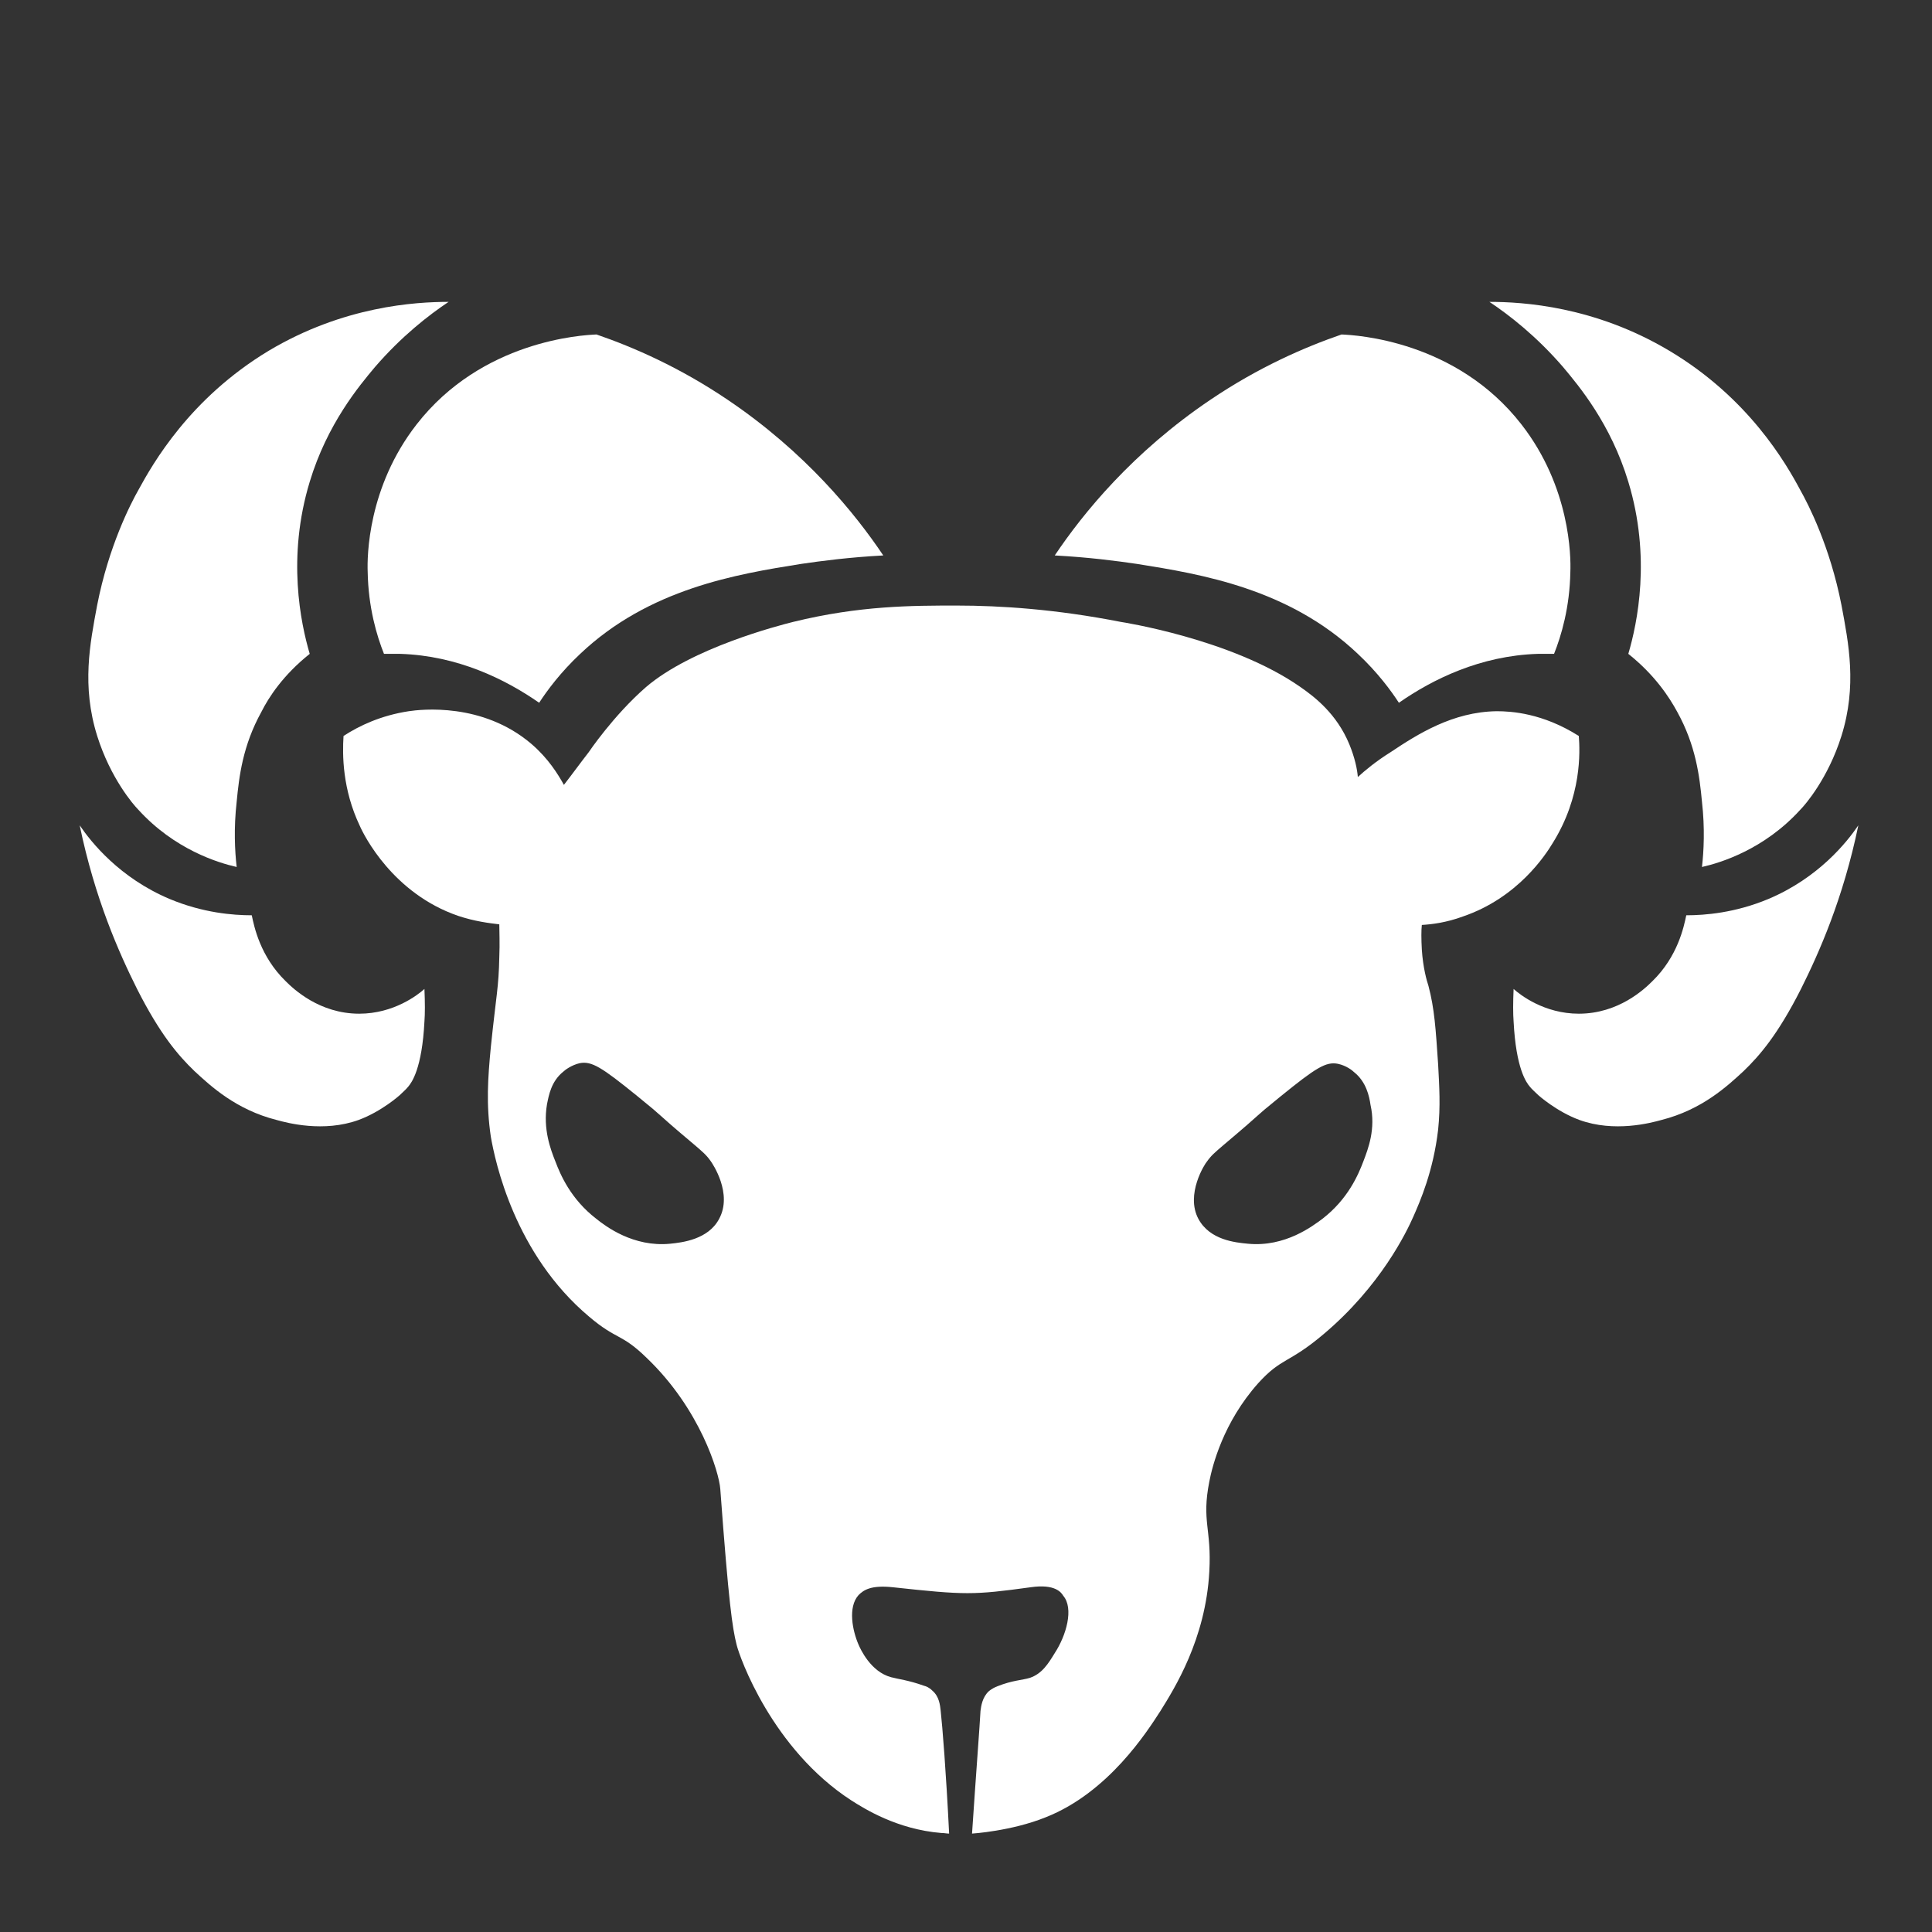 <svg enable-background="new 0 0 320 320" viewBox="0 0 320 320" xmlns="http://www.w3.org/2000/svg"><rect x="0" y="0" width="320" height="320" fill="#333333" stroke="none"/><g fill="#fff"><path d="m89.3 116.4c1.3-2 3.5-5 6.8-8.1 11.4-10.8 25.9-13.2 36.6-14.9 3.4-.5 8-1.1 13.6-1.4-4.7-7-12.9-17.1-25.8-25.8-8-5.4-15.6-8.7-21.7-10.8-2.4.1-19 1-29.8 14.9-8.1 10.4-8.2 21.9-8.1 24.4.1 5.9 1.5 10.6 2.7 13.6h2.7c9.5.3 17.4 4.2 23 8.1z"/><path d="m51.3 108.3c-1.5-5.1-3.8-16 0-28.5 2.9-9.6 8.2-15.9 10.8-19 4.4-5.1 8.9-8.6 12.2-10.8-5.5 0-17.4.7-29.8 8.1-13.1 7.9-19.2 18.7-21.6 23.1-1.3 2.3-4.9 9.3-6.8 19-1.2 6.4-2.6 13.4 0 21.7 2.2 7 6 11.4 6.8 12.2 6 6.6 13.2 8.8 16.3 9.5-.3-2.6-.5-6.4 0-10.8.4-4.2 1-9.3 4.1-14.9 1.2-2.4 3.6-6.1 8-9.6z"/><path d="m47.3 162.5c1.3 1.3 5.6 5.4 12.2 5.4 5.7 0 9.7-3.1 10.8-4.1.1 2.3.1 4.1 0 5.4-.4 7.8-2.1 10.1-2.7 10.8-.4.5-.8.8-1.4 1.4 0 0-3 2.7-6.8 4.1-5.8 2.1-11.8.5-13.6 0-6.7-1.7-10.9-5.6-13.6-8.1-2.7-2.6-5.7-6.1-9.5-13.6-3-6-7-15-9.5-27.1 1.9 2.8 6.6 8.7 14.9 12.2 5.5 2.3 10.5 2.7 13.6 2.7.4 1.9 1.4 6.8 5.6 10.9z"/><path d="m231.7 116.4c-1.3-2-3.5-5-6.8-8.1-11.4-10.8-25.9-13.2-36.6-14.9-3.4-.5-8-1.1-13.6-1.4 4.7-7 12.9-17.1 25.8-25.8 8-5.4 15.6-8.7 21.7-10.8 2.4.1 19 1 29.8 14.9 8.1 10.4 8.2 21.9 8.1 24.4-.1 5.9-1.5 10.6-2.7 13.6-.9 0-1.8 0-2.7 0-9.5.3-17.4 4.2-23 8.1z"/><path d="m269.7 108.3c1.5-5.1 3.8-16 0-28.5-2.9-9.6-8.2-15.9-10.8-19-4.4-5.1-8.9-8.6-12.2-10.8 5.5 0 17.4.7 29.8 8.1 13.1 7.8 19.3 18.6 21.7 23.1 1.3 2.3 4.9 9.3 6.8 19 1.2 6.4 2.6 13.4 0 21.7-2.2 7-6 11.4-6.8 12.2-6 6.6-13.2 8.8-16.3 9.5.3-2.6.5-6.4 0-10.8-.4-4.2-1-9.3-4.1-14.9-1.3-2.4-3.7-6.1-8.1-9.6z"/><path d="m273.7 162.5c-1.3 1.3-5.6 5.4-12.2 5.4-5.7 0-9.7-3.1-10.8-4.1-.1 2.3-.1 4.1 0 5.4.4 7.8 2.1 10.1 2.7 10.8.4.5.8.8 1.4 1.4 0 0 3 2.7 6.8 4.1 5.8 2.1 11.8.5 13.6 0 6.7-1.7 10.9-5.6 13.6-8.1 2.7-2.6 5.7-6.1 9.5-13.6 3-6 7-15 9.5-27.1-1.9 2.8-6.6 8.7-14.9 12.2-5.5 2.3-10.5 2.7-13.6 2.7-.4 1.9-1.4 6.8-5.6 10.9z"/><path d="m261.5 121.9c-6-3.8-11.2-4.1-13.6-4.1-7.3.1-13.1 3.8-17.6 6.8-2.4 1.5-4.2 3-5.4 4.1-.1-1.3-.5-3.2-1.4-5.4-2.1-5.1-5.8-7.9-8.1-9.5-11.4-8-29.8-10.8-29.8-10.8-10.7-2.1-19.9-2.7-27.1-2.7-7.4 0-16.1 0-27.1 2.7-2.4.6-16.8 4.3-24.4 10.8-5.4 4.7-9.5 10.8-9.5 10.8-1.4 1.8-2.7 3.6-4.1 5.4-1-1.8-2.6-4.4-5.4-6.8-8.1-6.9-18.3-5.7-20.3-5.4-4.6.7-8.2 2.4-10.8 4.1-.2 3.1-.2 8.8 2.7 14.9.7 1.6 5.5 11.2 16.3 14.9 2.7.9 5.1 1.2 6.8 1.4 0 1.3.1 3.1 0 5.4-.1 5.1-.5 6.2-1.4 14.9-.5 5.2-.8 9.5 0 14.9.7 4 3.9 19.4 16.3 29.8 4.6 3.9 5.3 2.7 9.5 6.8 8.9 8.5 12 19 12.2 21.7 1.4 19 2 23 2.7 25.8.5 2.1 5.9 17.3 19 25.8 2.2 1.4 7.6 4.8 14.9 5.4.5 0 .9.1 1.3.1v-.1c-.5-10.1-1.1-17.6-1.4-20.3-.1-.8-.2-2.3-1.4-3.3-.5-.5-1-.7-1.4-.8-2.5-.9-4.3-1.1-5.4-1.4-3.4-.9-5.1-4.7-5.4-5.4-1-2.3-1.8-6.2 0-8.2.8-.8 2-1.7 5.7-1.3 12 1.3 13.3 1.3 22.8 0 4.1-.6 5.1.9 5.4 1.4 1.8 2.1.5 6.6-1.4 9.5-1.1 1.8-2.1 3.4-4.1 4.1-1.3.4-2.9.4-5.4 1.4-.5.2-.9.4-1.4.8-1.1 1-1.3 2.5-1.4 3.3-.1 2.1-.7 9.8-1.4 20.3 0 0 6.5-.4 12.2-2.7 10.4-4.1 16.8-14.2 19-17.6 2.3-3.7 7.5-11.9 8.1-23.1.4-7.1-1.3-8.3 0-14.9.5-2.6 2.3-9.8 8.1-16.3 3.9-4.3 5-3.2 10.8-8.1 9.5-8 13.8-17 14.9-19.5s3.3-7.5 4.1-14.4c.4-3.9.2-7 0-10.8-.4-5.9-.6-9.2-1.6-13-.3-.9-.9-3-1.1-6-.1-1.8-.1-3.2 0-4.1 1.7-.1 4.1-.4 6.8-1.4 9.1-3.1 13.7-10.2 14.9-12.2 4.8-7.7 4.5-15.1 4.3-17.7zm-142.4 80c-1.8 3.4-6.1 3.9-8.1 4.1-6.1.6-10.7-2.9-12.2-4.1-4.3-3.3-6-7.4-6.8-9.5-.8-2-2.1-5.4-1.4-9.5.3-1.5.7-3.8 2.7-5.4.3-.3 1.4-1.1 2.7-1.4 2-.4 3.7.7 9.5 5.4 5.3 4.3 1.9 1.7 9.5 8.1 1.4 1.2 2 1.7 2.7 2.7.3.4 3.7 5.4 1.4 9.6zm106.7-9.5c-.8 2.1-2.5 6.2-6.8 9.5-1.5 1.1-6.1 4.7-12.3 4.1-2.1-.2-6.3-.6-8.2-4.1-2.2-4.1 1.1-9.2 1.4-9.5.7-1 1.3-1.5 2.7-2.7 7.7-6.5 4.2-3.8 9.5-8.1 5.8-4.7 7.5-5.8 9.5-5.4 1.4.3 2.4 1.1 2.7 1.4 2 1.6 2.5 4 2.7 5.4.9 4-.4 7.3-1.2 9.4z"/></g></svg>